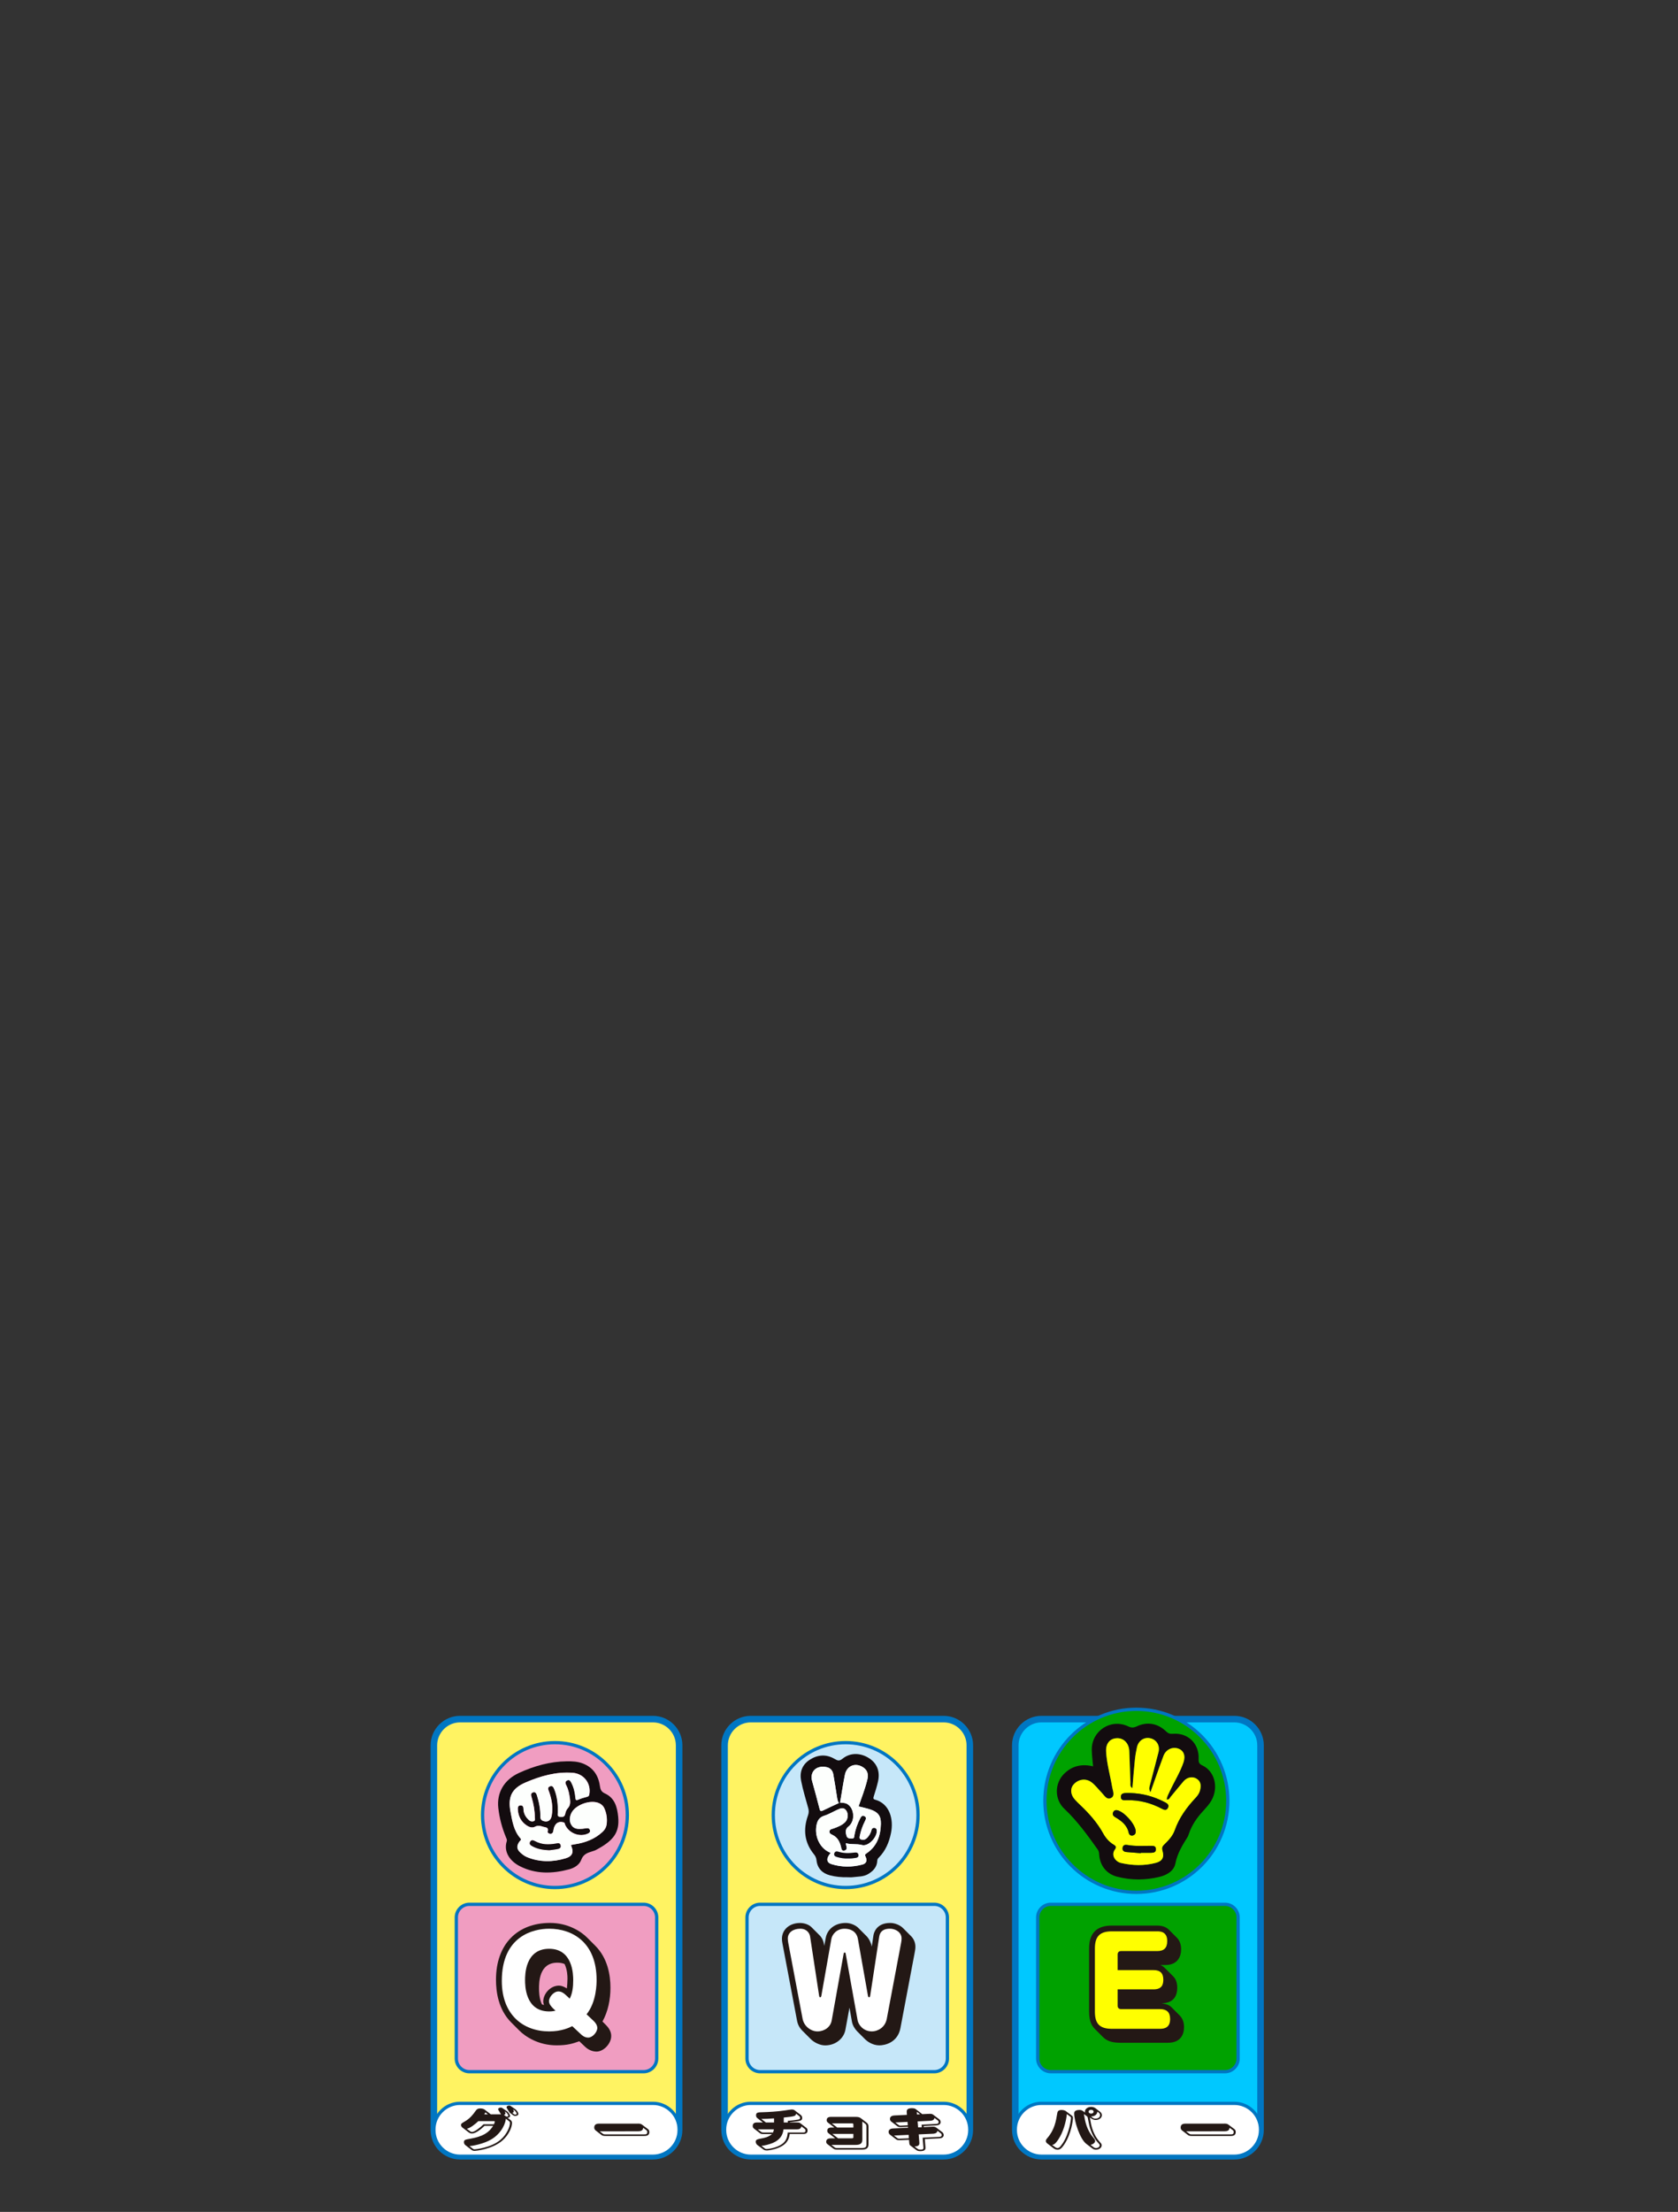 <?xml version="1.0" encoding="utf-8"?>
<!-- Generator: Adobe Illustrator 27.9.3, SVG Export Plug-In . SVG Version: 9.03 Build 53313)  -->
<svg version="1.1" id="レイヤー_1" xmlns="http://www.w3.org/2000/svg" xmlns:xlink="http://www.w3.org/1999/xlink" x="0px"
	 y="0px" viewBox="0 0 513.09 675.82" style="enable-background:new 0 0 513.09 675.82;" xml:space="preserve">
<rect x="0" y="0" width="513.09" height="675.82" fill="#333333" stroke="none"/>
<style type="text/css">
	.st0{fill:none;}
	.st1{fill:#00C8FF;stroke:#0076C2;stroke-width:2;stroke-miterlimit:10;}
	.st2{fill:#FFFFFF;stroke:#231815;stroke-linecap:round;stroke-linejoin:round;stroke-miterlimit:10;}
	.st3{fill:#FFF362;stroke:#0076C2;stroke-width:2;stroke-miterlimit:10;}
	.st4{fill:#FFFFFF;stroke:#0076C2;stroke-miterlimit:10;}
	.st5{fill:#F09DC1;stroke:#0076C2;stroke-miterlimit:10;}
	.st6{fill:#C6E7F9;stroke:#0076C2;stroke-miterlimit:10;}
	.st7{fill:#00A200;stroke:#0076C2;stroke-miterlimit:10;}
	.st8{fill:#130C0F;}
	.st9{fill:#FDFFFD;}
	.st10{fill:#FFFF00;}
	.st11{fill:#231815;}
	.st12{fill:#FFFFFF;}
</style>
<rect class="st0" width="513.09" height="675.82"/>
<g>
	<path class="st1" d="M377.44,658.8h-58.99c-4.4,0-8-3.6-8-8V533.25c0-4.4,3.6-8,8-8h58.99c4.4,0,8,3.6,8,8V650.8
		C385.44,655.2,381.84,658.8,377.44,658.8z"/>
	<path class="st2" d="M255.4,573.08"/>
	<path class="st2" d="M264.36,573.08"/>
	<path class="st3" d="M199.66,658.8h-58.99c-4.4,0-8-3.6-8-8V533.25c0-4.4,3.6-8,8-8h58.99c4.4,0,8,3.6,8,8V650.8
		C207.66,655.2,204.06,658.8,199.66,658.8z"/>
	<path class="st3" d="M288.55,658.8h-58.99c-4.4,0-8-3.6-8-8V533.25c0-4.4,3.6-8,8-8h58.99c4.4,0,8,3.6,8,8V650.8
		C296.55,655.2,292.95,658.8,288.55,658.8z"/>
	<path class="st4" d="M199.66,658.8h-58.99c-4.4,0-8-3.6-8-8v-0.15c0-4.4,3.6-8,8-8h58.99c4.4,0,8,3.6,8,8v0.15
		C207.66,655.2,204.06,658.8,199.66,658.8z"/>
	<path class="st4" d="M288.55,658.8h-58.99c-4.4,0-8-3.6-8-8v-0.15c0-4.4,3.6-8,8-8h58.99c4.4,0,8,3.6,8,8v0.15
		C296.55,655.2,292.95,658.8,288.55,658.8z"/>
	<path class="st4" d="M377.44,658.8h-58.99c-4.4,0-8-3.6-8-8v-0.15c0-4.4,3.6-8,8-8h58.99c4.4,0,8,3.6,8,8v0.15
		C385.44,655.2,381.84,658.8,377.44,658.8z"/>
	<path class="st5" d="M196.8,632.97h-53.27c-2.2,0-4-1.8-4-4v-43.14c0-2.2,1.8-4,4-4h53.27c2.2,0,4,1.8,4,4v43.14
		C200.8,631.17,199,632.97,196.8,632.97z"/>
	<path class="st6" d="M285.69,632.97h-53.27c-2.2,0-4-1.8-4-4v-43.14c0-2.2,1.8-4,4-4h53.27c2.2,0,4,1.8,4,4v43.14
		C289.69,631.17,287.89,632.97,285.69,632.97z"/>
	<circle class="st6" cx="258.58" cy="554.57" r="22.13"/>
	<path class="st7" d="M374.58,632.97h-53.27c-2.2,0-4-1.8-4-4v-43.14c0-2.2,1.8-4,4-4h53.27c2.2,0,4,1.8,4,4v43.14
		C378.58,631.17,376.78,632.97,374.58,632.97z"/>
	<circle class="st7" cx="347.47" cy="550.21" r="27.96"/>
	<g>
		<path class="st8" d="M259.16,573.56c-1.84,0.04-3.65-0.12-5.43-0.6c-2.34-0.62-3.8-2.17-4.06-4.57c-0.08-0.72-0.32-1.28-0.76-1.81
			c-2.95-3.6-3.38-7.6-1.85-11.89c0.27-0.75,0.3-1.44,0.09-2.2c-0.76-2.8-1.64-5.57-2.19-8.41c-0.5-2.61,0.31-4.92,2.65-6.42
			c2.44-1.57,5.04-1.74,7.56-0.27c0.97,0.57,1.49,0.74,2.48-0.06c2.33-1.89,5.49-1.83,8.12-0.12c2.44,1.59,3.41,4.1,2.69,7.17
			c-0.35,1.51-0.81,2.99-1.28,4.46c-0.16,0.49-0.23,0.85,0.36,1.01c4.48,1.2,5.78,5.93,4.9,10.22c-0.58,2.84-1.68,5.47-3.79,7.56
			c-0.28,0.28-0.39,0.56-0.41,0.94c-0.09,1.86-1.19,3.03-2.68,3.96c-1.47,0.92-3.13,0.8-4.73,1.01
			C260.28,573.62,259.72,573.56,259.16,573.56z M253.99,566.1c-0.24,0.33-0.43,0.58-0.59,0.84c-0.77,1.21-0.52,2.21,0.85,2.63
			c3.11,0.97,6.28,0.96,9.42,0.13c1.25-0.33,1.56-1.24,0.98-2.42c-0.25-0.5-0.19-0.68,0.29-1c3.22-2.14,4.33-5.4,4.4-9.04
			c0.05-2.46-0.93-3.62-3.26-4.38c-1.15-0.38-2.34-0.62-3.56-0.93c0.97-2.77,2.03-5.46,2.7-8.29c0.37-1.57-0.03-2.76-1.21-3.58
			c-2.36-1.65-5.1-0.63-5.67,2.19c-0.57,2.83-0.99,5.69-1.48,8.53c1.73,0.03,2.37,0.3,3.15,1.28c1.12,1.4,1.38,4.49-0.62,6.05
			c-1.01,0.78-0.87,1.79-0.56,2.81c0.25,0.83,0.98,0.82,1.66,0.83c0.79,0.02,0.68-0.59,0.77-1.09c0.32-1.77,0.92-3.45,1.74-5.04
			c0.26-0.51,0.58-1.06,1.27-0.73c0.75,0.35,0.51,0.93,0.22,1.5c-0.76,1.49-1.31,3.06-1.63,4.71c-0.13,0.65,0.12,0.88,0.66,0.99
			c0.53,0.1,0.99,0.02,1.43-0.38c0.8-0.73,1.28-1.61,1.54-2.63c0.12-0.46,0.43-0.64,0.89-0.59c0.5,0.05,0.68,0.39,0.71,0.82
			c0.14,2.07-2.62,4.96-4.54,4.42c-1.65-0.46-3.28-0.05-4.92-0.57c0.04,0.28,0.04,0.44,0.08,0.59c0.22,0.68,0.39,1.45-0.51,1.67
			c-0.89,0.22-0.91-0.58-1.07-1.21c-0.37-1.47-1.02-2.76-2.45-3.5c-0.49-0.25-1.11-0.43-1.05-1.13c0.06-0.72,0.73-0.72,1.24-0.91
			c1.3-0.48,2.62-0.96,3.61-2c0.85-0.89,0.96-2.56,0.24-3.52c-0.81-1.08-1.75-0.61-2.67-0.2c-1.34,0.6-2.62,1.39-4.01,1.82
			c-1.61,0.5-2.15,1.57-2.42,3.09C249.03,561.29,250.86,564.95,253.99,566.1z M256.5,550.89c-0.32-0.49-0.44-1.04-0.53-1.63
			c-0.36-2.39-0.76-4.78-1.17-7.17c-0.19-1.13-0.91-1.92-1.98-2.16c-3.28-0.72-5.28,1.46-4.49,4.28c0.79,2.82,1.56,5.65,2.28,8.49
			c0.2,0.79,0.52,0.73,1.11,0.43C253.28,552.37,254.87,551.65,256.5,550.89z"/>
		<path class="st9" d="M253.99,566.1c-3.13-1.15-4.96-4.81-4.35-8.26c0.27-1.51,0.8-2.58,2.42-3.09c1.39-0.43,2.67-1.22,4.01-1.82
			c0.91-0.41,1.86-0.88,2.67,0.2c0.72,0.96,0.61,2.64-0.24,3.52c-1,1.04-2.31,1.52-3.61,2c-0.51,0.19-1.18,0.19-1.24,0.91
			c-0.06,0.7,0.56,0.88,1.05,1.13c1.43,0.74,2.08,2.03,2.45,3.5c0.16,0.63,0.17,1.43,1.07,1.21c0.9-0.22,0.73-0.99,0.51-1.67
			c-0.05-0.15-0.05-0.31-0.08-0.59c1.64,0.53,3.27,0.11,4.92,0.57c1.92,0.54,4.68-2.34,4.54-4.42c-0.03-0.43-0.21-0.77-0.71-0.82
			c-0.46-0.04-0.77,0.13-0.89,0.59c-0.26,1.03-0.74,1.91-1.54,2.63c-0.44,0.4-0.9,0.48-1.43,0.38c-0.53-0.1-0.78-0.33-0.66-0.99
			c0.32-1.65,0.87-3.22,1.63-4.71c0.29-0.57,0.53-1.15-0.22-1.5c-0.69-0.33-1,0.21-1.27,0.73c-0.82,1.6-1.43,3.27-1.74,5.04
			c-0.09,0.49,0.02,1.1-0.77,1.09c-0.69-0.01-1.42-0.01-1.66-0.83c-0.31-1.02-0.45-2.03,0.56-2.81c2-1.55,1.74-4.65,0.62-6.05
			c-0.78-0.98-1.43-1.25-3.15-1.28c0.49-2.85,0.91-5.7,1.48-8.53c0.57-2.82,3.31-3.84,5.67-2.19c1.18,0.82,1.58,2.01,1.21,3.58
			c-0.67,2.82-1.73,5.52-2.7,8.29c1.22,0.31,2.41,0.55,3.56,0.93c2.33,0.76,3.31,1.92,3.26,4.38c-0.08,3.64-1.18,6.9-4.4,9.04
			c-0.48,0.32-0.54,0.49-0.29,1c0.58,1.19,0.27,2.09-0.98,2.42c-3.13,0.83-6.31,0.84-9.42-0.13c-1.37-0.43-1.61-1.43-0.85-2.63
			C253.56,566.68,253.75,566.43,253.99,566.1z M259.37,567.84c0.76,0.02,1.5-0.05,2.25-0.18c0.55-0.09,0.93-0.29,0.86-0.9
			c-0.08-0.65-0.52-0.82-1.12-0.74c-1.71,0.24-3.4,0.26-5.07-0.27c-0.53-0.17-0.99-0.06-1.18,0.48c-0.22,0.63,0.16,0.96,0.73,1.13
			C257,567.71,258.17,567.88,259.37,567.84z"/>
		<path class="st9" d="M256.5,550.89c-1.63,0.76-3.22,1.48-4.78,2.25c-0.6,0.29-0.91,0.36-1.11-0.43c-0.72-2.84-1.49-5.67-2.28-8.49
			c-0.79-2.83,1.21-5.01,4.49-4.28c1.07,0.24,1.79,1.03,1.98,2.16c0.41,2.39,0.81,4.77,1.17,7.17
			C256.06,549.85,256.19,550.4,256.5,550.89z"/>
		<path class="st8" d="M259.37,567.84c-1.2,0.04-2.37-0.13-3.52-0.48c-0.57-0.17-0.95-0.51-0.73-1.13c0.19-0.54,0.65-0.65,1.18-0.48
			c1.66,0.53,3.36,0.51,5.07,0.27c0.6-0.08,1.04,0.09,1.12,0.74c0.07,0.6-0.31,0.81-0.86,0.9
			C260.88,567.79,260.13,567.86,259.37,567.84z"/>
	</g>
	<path class="st8" d="M334.24,539.68c-0.15-1.75-0.37-3.36-0.4-4.97c-0.13-5.87,5.85-9.77,11.14-7.24c0.98,0.47,1.67,0.44,2.62-0.01
		c3.18-1.51,6.42-0.93,8.97,1.55c0.62,0.6,1.17,0.79,2.05,0.72c4.64-0.37,8.12,3.02,7.89,7.71c-0.05,1.06,0.19,1.51,1.17,1.97
		c4.05,1.91,5.12,7.45,2.27,11.45c-0.62,0.86-1.33,1.67-2.05,2.45c-1.89,2.03-3.44,4.27-4.35,6.92c-0.13,0.37-0.24,0.76-0.45,1.08
		c-1.58,2.52-3.1,4.98-3.69,8.04c-0.44,2.26-2.55,3.52-4.76,4.07c-4.31,1.07-8.67,1.1-12.98,0c-3.31-0.84-5.31-3.36-5.57-6.76
		c-0.04-0.55-0.07-1.05-0.44-1.56c-3.12-4.38-6.24-8.72-10.2-12.44c-3.07-2.88-3.01-7.73-0.17-10.62
		C327.7,539.58,330.7,538.83,334.24,539.68z M351.77,547.62c-0.56-1.04-0.31-1.62-0.15-2.2c0.89-3.35,1.79-6.7,2.63-10.07
		c0.51-2.03-0.57-3.8-2.5-4.25c-1.87-0.44-3.64,0.72-4.09,2.76c-0.28,1.25-0.5,2.53-0.63,3.81c-0.29,2.86-0.51,5.72-0.76,8.67
		c-0.84-0.49-0.57-1.19-0.6-1.76c-0.14-3.2-0.22-6.4-0.35-9.59c-0.1-2.35-1.67-3.96-3.74-3.91c-2.18,0.05-3.49,1.62-3.35,4.1
		c0.2,3.71,1.26,7.27,1.87,10.91c0.19,1.11,0.91,2.57-0.31,3.24c-1.38,0.75-2.11-0.81-2.94-1.64c-1.06-1.07-1.94-2.33-3.19-3.22
		c-1.64-1.18-3.88-0.89-5.31,0.68c-1.18,1.3-1.05,3.15,0.35,4.7c0.53,0.58,1.09,1.13,1.66,1.67c2.74,2.6,5.22,5.39,7.05,8.73
		c0.76,1.39,1.83,2.57,3.21,3.38c0.71,0.42,0.78,0.83,0.32,1.44c-1.31,1.77,0.13,3.73,1.83,4.13c3.55,0.82,7.12,0.9,10.66-0.03
		c2-0.53,2.62-1.72,2.04-3.66c-0.23-0.77-0.16-1.28,0.45-1.88c1.32-1.29,2.64-2.63,3.27-4.43c1.34-3.83,3.66-7.02,6.42-9.94
		c0.62-0.66,1.13-1.37,1.35-2.29c0.33-1.42,0.29-2.69-1.1-3.54c-1.21-0.74-2.86-0.44-3.93,0.79c-1.36,1.57-2.65,3.2-3.98,4.79
		c-0.29,0.34-0.43,0.93-1.2,0.78c0.11-0.93,0.58-1.69,0.94-2.48c1.36-2.94,3.11-5.7,4.18-8.78c0.74-2.14,0.05-3.75-1.65-4.3
		c-1.81-0.59-3.72,0.35-4.44,2.22c-0.46,1.2-0.9,2.41-1.33,3.62C353.59,542.46,352.75,544.85,351.77,547.62z"/>
	<path class="st10" d="M351.77,547.62c0.98-2.76,1.82-5.16,2.67-7.55c0.43-1.21,0.87-2.42,1.33-3.62c0.72-1.87,2.63-2.81,4.44-2.22
		c1.71,0.56,2.39,2.16,1.65,4.3c-1.06,3.07-2.82,5.83-4.18,8.78c-0.37,0.8-0.84,1.56-0.94,2.48c0.77,0.16,0.92-0.44,1.2-0.78
		c1.34-1.59,2.62-3.22,3.98-4.79c1.07-1.23,2.72-1.53,3.93-0.79c1.39,0.85,1.43,2.12,1.1,3.54c-0.22,0.92-0.73,1.63-1.35,2.29
		c-2.75,2.92-5.07,6.11-6.42,9.94c-0.63,1.8-1.95,3.13-3.27,4.43c-0.61,0.6-0.68,1.11-0.45,1.88c0.58,1.94-0.04,3.14-2.04,3.66
		c-3.53,0.93-7.11,0.85-10.66,0.03c-1.69-0.39-3.14-2.36-1.83-4.13c0.46-0.61,0.39-1.03-0.32-1.44c-1.38-0.81-2.45-2-3.21-3.38
		c-1.83-3.34-4.31-6.14-7.05-8.73c-0.57-0.54-1.14-1.09-1.66-1.67c-1.4-1.55-1.53-3.41-0.35-4.7c1.43-1.57,3.67-1.85,5.31-0.68
		c1.25,0.89,2.12,2.15,3.19,3.22c0.82,0.83,1.56,2.39,2.94,1.64c1.22-0.66,0.5-2.13,0.31-3.24c-0.61-3.64-1.67-7.21-1.87-10.91
		c-0.14-2.49,1.18-4.05,3.35-4.1c2.07-0.05,3.64,1.57,3.74,3.91c0.13,3.2,0.21,6.4,0.35,9.59c0.02,0.56-0.24,1.26,0.6,1.76
		c0.25-2.95,0.47-5.81,0.76-8.67c0.13-1.28,0.35-2.55,0.63-3.81c0.45-2.04,2.22-3.2,4.09-2.76c1.93,0.45,3.01,2.22,2.5,4.25
		c-0.85,3.36-1.75,6.71-2.63,10.07C351.46,546,351.21,546.57,351.77,547.62z M345.64,547.84c-0.34,0-0.67,0-1.01,0
		c-0.87,0.01-1.89,0.02-1.89,1.15c-0.01,1.23,1.06,1.04,1.89,1.03c3.72-0.07,7.21,0.82,10.5,2.54c0.74,0.39,1.5,0.79,2-0.19
		c0.49-0.98-0.3-1.4-1.02-1.77C352.82,548.89,349.34,547.93,345.64,547.84z M347.28,559.53c-0.08-2.11-3.51-6-5.66-6.44
		c-0.6-0.12-1.01,0.13-1.24,0.6c-0.32,0.68,0.02,1.17,0.63,1.53c1.92,1.12,3.63,2.41,4.13,4.78c0.12,0.56,0.6,0.97,1.27,0.79
		C347.02,560.62,347.3,560.16,347.28,559.53z M348.81,566.21c0-0.04,0-0.08,0-0.12c1.06,0,2.12,0,3.19,0c0.81,0,1.51-0.2,1.44-1.19
		c-0.06-0.91-0.77-0.93-1.49-0.93c-2.4,0-4.81,0.18-7.2-0.26c-0.71-0.13-1.39-0.02-1.5,0.89c-0.1,0.88,0.46,1.2,1.21,1.26
		C345.91,565.99,347.36,566.09,348.81,566.21z"/>
	<path class="st8" d="M345.64,547.84c3.7,0.09,7.18,1.05,10.46,2.75c0.72,0.37,1.52,0.8,1.02,1.77c-0.5,0.98-1.26,0.58-2,0.19
		c-3.29-1.71-6.78-2.61-10.5-2.54c-0.83,0.02-1.9,0.2-1.89-1.03c0.01-1.13,1.03-1.14,1.89-1.15
		C344.97,547.84,345.3,547.84,345.64,547.84z"/>
	<path class="st8" d="M347.28,559.53c0.02,0.63-0.26,1.09-0.87,1.26c-0.67,0.18-1.15-0.23-1.27-0.79c-0.51-2.37-2.21-3.66-4.13-4.78
		c-0.6-0.35-0.95-0.84-0.63-1.53c0.23-0.47,0.64-0.72,1.24-0.6C343.77,553.53,347.21,557.42,347.28,559.53z"/>
	<path class="st8" d="M348.81,566.21c-1.45-0.11-2.89-0.22-4.34-0.35c-0.75-0.07-1.32-0.39-1.21-1.26c0.11-0.91,0.79-1.02,1.5-0.89
		c2.39,0.44,4.8,0.26,7.2,0.26c0.72,0,1.42,0.01,1.49,0.93c0.07,0.99-0.62,1.19-1.44,1.19c-1.06,0-2.12,0-3.19,0
		C348.81,566.12,348.81,566.17,348.81,566.21z"/>
	<g>
		<path class="st11" d="M185.29,618.72c1.37,1.37,1.6,2.53,1.6,3.37c0,2.3-2.3,4.74-4.48,4.74c-0.93,0-2.3-0.31-3.54-1.51
			l-1.73-1.64c-2.04,0.71-3.59,1.24-6.96,1.24c-5.54,0-9.53-2.66-11.39-4.52l-2.48-2.48c-3.94-3.94-4.65-9.39-4.65-13.03
			c0-10.95,6.6-17.37,16.53-17.37c5.5,0,9.48,2.61,11.34,4.48l2.48,2.48c3.81,3.81,4.65,8.95,4.65,12.85
			c0,3.59-0.71,7.18-2.44,10.32L185.29,618.72z M170.4,599.67c-5.58,0-5.58,6.07-5.58,7.89c0,0.62,0,3.1,0.89,4.83
			c0.18,0.09,0.4,0.13,0.62,0.22c-0.18-0.58-0.22-0.8-0.22-1.06c0-2.39,2.17-4.87,4.79-4.87c0.67,0,1.29,0.18,2.44,0.84
			c0.09-0.93,0.18-1.95,0.18-2.97c0-0.84-0.04-2.7-0.89-4.48C171.87,599.75,171.11,599.67,170.4,599.67z"/>
	</g>
	<g>
		<path class="st11" d="M252.49,592.09c0.44-2.48,2.66-4.56,6.11-4.56c1.64,0,3.15,0.8,3.85,1.51l2.48,2.48
			c0.89,0.89,1.46,2.26,1.64,3.23l0.49-3.32c0.13-1.02,1.02-3.9,5.14-3.9c1.51,0,3.06,0.71,3.9,1.55l2.48,2.48
			c0.89,0.89,1.33,2.08,1.33,3.24c0,0.62-0.09,1.06-0.18,1.59l-4.39,23.22c-0.84,4.52-4.79,5.32-6.47,5.32
			c-2.13,0-3.81-1.33-4.3-1.82l-2.48-2.48c-0.75-0.75-1.42-1.91-1.59-2.97l-0.75-4.25l-1.24,6.74c-0.49,2.7-3.01,4.79-6.2,4.79
			c-1.6,0-3.37-0.89-4.43-1.95l-2.48-2.48c-1.06-1.06-1.51-2.08-1.73-3.37l-4.39-23.22c-0.13-0.67-0.18-1.11-0.18-1.55
			c0-2.84,2.35-4.83,5.54-4.83c1.24,0,2.66,0.44,3.5,1.29l2.48,2.48c1.11,1.11,1.29,2.39,1.42,3.23L252.49,592.09z"/>
	</g>
	<g>
		<path class="st11" d="M358.77,603.88c0.89,0.89,1.2,2.13,1.2,3.46c0,4.56-3.63,4.7-4.79,4.74c1.11,0.18,2.17,0.35,3.06,1.24
			l2.48,2.48c1.06,1.06,1.33,2.44,1.33,3.54c0,2.26-1.06,4.79-4.88,4.79H342.5c-2.44,0-4.03-0.53-5.23-1.73l-2.48-2.48
			c-0.71-0.71-1.77-1.99-1.77-5.27v-19.32c0-5.23,2.88-7,7-7h13.83c1.24,0,2.61,0.31,3.54,1.24l2.48,2.48
			c0.98,0.98,1.29,2.3,1.29,3.54c0,2.04-0.93,4.79-4.83,4.79h-1.55c0.44,0.18,0.84,0.35,1.51,1.02L358.77,603.88z"/>
	</g>
	<g>
		<path class="st12" d="M181.44,617.39l-2.08-1.95c3.06-3.81,3.06-9.39,3.06-10.55c0-11.3-7.27-15.6-14.49-15.6
			c-4.87,0-14.49,2.22-14.49,15.95c0,10.37,6.56,15.42,14.49,15.42c3.81,0,6.16-1.15,7.05-1.6l2.61,2.44
			c0.31,0.31,1.15,1.06,2.26,1.06c1.33,0,2.79-1.68,2.79-2.97C182.63,618.68,181.92,617.83,181.44,617.39z M174.21,610.66
			l-1.24-1.15c-0.62-0.58-1.37-1.06-2.22-1.06c-1.42,0-2.88,1.68-2.88,3.01c0,0.89,0.8,1.73,1.24,2.17l0.75,0.71
			c-0.4,0.09-1.02,0.22-1.95,0.22c-7.36,0-7.36-8.02-7.36-9.57s0-9.57,7.36-9.57c7.31,0,7.36,8.02,7.36,9.57
			C175.28,606.98,175.06,608.97,174.21,610.66z"/>
	</g>
	<path class="st12" d="M266.09,609.72c-0.04,0.27-0.13,0.53-0.35,0.53s-0.31-0.31-0.35-0.53l-3.06-17.28
		c-0.4-2.35-2.26-3.15-4.08-3.15c-2.53,0-3.81,1.86-4.03,3.1l-3.06,17.33c-0.04,0.22-0.13,0.53-0.35,0.53
		c-0.27,0-0.31-0.31-0.35-0.53l-2.75-18.04c-0.13-0.93-0.93-2.39-3.01-2.39c-2.13,0-3.81,1.11-3.81,3.01c0,0.53,0.09,0.93,0.13,1.24
		l4.39,23.26c0.44,2.3,2.53,3.86,4.56,3.86c2.13,0,3.99-1.33,4.34-3.32l3.68-20.52c0.04-0.13,0.13-0.27,0.31-0.27
		c0.13,0,0.22,0.13,0.27,0.27l3.68,20.52c0.22,1.11,1.55,3.32,4.39,3.32c1.59,0,3.99-1.06,4.52-3.86l4.39-23.26
		c0.09-0.35,0.13-0.89,0.13-1.29c0-1.86-1.82-2.97-3.59-2.97c-1.64,0-2.97,0.62-3.24,2.39L266.09,609.72z"/>
	<path class="st10" d="M341.75,601.93v-4.79c0-0.62,0.4-1.02,1.02-1.02h11.08c1.99,0,3.06-0.89,3.06-3.06
		c0-2.97-2.26-2.97-3.06-2.97h-13.83c-3.46,0-5.23,1.29-5.23,5.23v19.32c0,3.77,1.55,5.23,5.23,5.23h14.67c1.64,0,3.1-0.53,3.1-3.01
		c0-2.08-1.06-3.01-3.1-3.01h-11.92c-0.62,0-1.02-0.35-1.02-1.02v-5.01h10.95c2.66,0,3.01-1.55,3.01-2.97
		c0-1.99-0.97-2.92-3.01-2.92H341.75z"/>
	<g>
		<path class="st11" d="M154.93,644.99c0.65,0.45,1.04,1.2,1.04,1.5c0,0.06,0,0.48-0.76,0.6l0.96,0.71
			c0.37,0.29,0.39,0.66,0.39,0.87c0,1.23-0.96,3.65-3,5.38c-3.13,2.7-8.25,3.12-8.42,3.12c-0.39,0-0.69-0.11-0.94-0.3l-1.88-1.44
			c-0.35-0.27-0.45-0.61-0.45-0.92c0-0.75,0.39-0.78,2.06-1.08c3.92-0.72,5.64-1.95,6.86-3.91h-2.63c-1.04,1-2.7,2.34-3.82,2.34
			c-0.14,0-0.57,0-1-0.33l-1.86-1.42c-0.27-0.21-0.51-0.48-0.51-0.83c0-0.43,0.14-0.51,1.33-1.21c1.39-0.83,2.33-1.96,3.15-3.15
			c0.25-0.34,0.53-0.72,1.39-0.72c0.55,0,1.12,0.15,1.39,0.38l1.84,1.42h2.76c0.18,0,0.25,0,0.37,0.02
			c-0.1-0.15-0.47-0.81-0.55-0.93c-0.08-0.1-0.33-0.52-0.33-0.61c0-0.38,0.47-0.54,0.82-0.54c0.2,0,0.31,0.04,0.43,0.13
			L154.93,644.99z M146.27,648.08c-0.8,0.78-2.51,2.17-3.53,2.33l1.04,0.79c0.14,0.1,0.31,0.18,0.55,0.18
			c0.84,0,2.51-1.35,3.53-2.34h3.17c0.12-0.25,0.27-0.64,0.27-0.78c0-0.08-0.04-0.18-0.25-0.18H146.27z M144.53,656.47
			c0.2,0.15,0.33,0.22,0.61,0.22c0.06,0,4.98-0.39,7.95-2.95c1.92-1.65,2.84-3.96,2.84-5.07c0-0.25-0.04-0.39-0.22-0.52l-1.04-0.81
			c-0.06,1.17-1.08,4.29-4.41,6.3c-2.39,1.44-5.96,2.04-6.7,2.08L144.53,656.47z M149.19,646l-0.76-0.6c-0.1,0.2-0.2,0.34-0.35,0.6
			H149.19z M154.33,645.08c0.2,0.38,0.22,0.56,0.22,0.63c0,0.29-0.33,0.41-0.45,0.45l0.43,0.33c0.16,0.12,0.23,0.2,0.47,0.2
			c0.1,0,0.43-0.03,0.43-0.29c0-0.22-0.41-0.83-0.65-0.99L154.33,645.08z M155.89,645.53c-0.06-0.04-1-1.47-1-1.67
			c0-0.38,0.47-0.54,0.8-0.54c0.22,0,0.35,0.06,0.45,0.13l1.35,0.93c0.65,0.45,1.02,1.2,1.02,1.5c0,0.38-0.45,0.6-0.94,0.6
			c-0.39,0-0.55-0.1-0.82-0.31L155.89,645.53z M156.89,644.48c0.2,0.38,0.22,0.55,0.22,0.63c0,0.29-0.33,0.39-0.45,0.43l0.41,0.35
			c0.16,0.12,0.25,0.19,0.49,0.19c0.1,0,0.43-0.03,0.43-0.28c0-0.23-0.41-0.83-0.65-0.99L156.89,644.48z"/>
		<path class="st11" d="M195.04,648.83c0.86,0,1.06,0.15,1.41,0.42l1.67,1.26c0.16,0.11,0.43,0.36,0.43,0.92
			c0,1.17-1.08,1.19-1.63,1.19H185.2c-0.65,0-0.98-0.08-1.25-0.29l-1.84-1.42c-0.35-0.29-0.41-0.66-0.41-0.88
			c0-1.17,1.08-1.19,1.63-1.19H195.04z M183.34,651.17l1,0.77c0.18,0.13,0.29,0.19,0.86,0.19h11.72c0.65,0,1-0.04,1-0.73
			c0-0.33-0.14-0.45-0.31-0.58l-0.94-0.72c-0.08,0.87-0.65,1.08-1.63,1.08H183.34z"/>
	</g>
	<g>
		<path class="st11" d="M327.78,646.43c0.29,0.22,0.31,0.46,0.31,0.71c0,0.55-0.51,4.78-2.57,7.92c-0.96,1.47-1.47,1.74-2.19,1.74
			c-0.47,0-0.94-0.25-1.18-0.43l-1.88-1.44c-0.37-0.29-0.47-0.51-0.47-0.79c0-0.32,0.12-0.51,0.43-0.87
			c2.23-2.56,2.65-5.16,3.06-7.62c0.06-0.38,0.2-0.98,1.27-0.98c0.41,0,1.02,0.09,1.33,0.33L327.78,646.43z M326.22,645.91
			c-0.27,2.62-1.19,5.61-2.57,7.71c-1.04,1.58-1.51,1.65-1.94,1.72l0.9,0.67c0.16,0.12,0.45,0.3,0.74,0.3
			c0.33,0,0.67-0.06,1.61-1.47c2.04-3.09,2.53-7.38,2.53-7.74c0-0.13-0.02-0.24-0.14-0.33L326.22,645.91z M336.38,645.23
			c0.43,0.33,0.55,0.74,0.55,1.04c0,0.81-0.86,1.46-1.88,1.46c-0.78,0-1.29-0.38-1.8-0.77c0.08,0.36,0.33,1.92,0.41,2.24
			c0.71,3.04,2.02,4.57,2.76,5.4c0.31,0.33,0.45,0.54,0.45,0.88c0,0.66-0.69,1.32-1.78,1.32c-0.39,0-0.75-0.13-1.06-0.36l-1.82-1.38
			c-2.06-1.54-3.76-7.11-3.76-9.36c0-0.74,0.65-1.04,1.67-1.04c0.31,0,0.65,0.08,0.9,0.25l0.76,0.57c-0.02-0.08-0.04-0.17-0.04-0.3
			c0-0.79,0.84-1.46,1.9-1.46c0.39,0,0.9,0.09,1.37,0.45L336.38,645.23z M331.43,645.91c0.39,2.37,0.82,4.81,3,7.35
			c0.31,0.36,0.43,0.55,0.43,0.88c0,0.63-0.84,1.1-1.39,1.19l0.94,0.73c0.31,0.24,0.55,0.25,0.71,0.25c0.67,0,1.14-0.4,1.14-0.84
			c0-0.19-0.06-0.33-0.35-0.63c-2.35-2.47-2.88-5.59-3.12-6.88c-0.08-0.45-0.2-1.17-0.31-1.26L331.43,645.91z M332.86,645.19
			c0,0.33,0.35,0.6,0.78,0.6c0.41,0,0.76-0.25,0.76-0.6c0-0.33-0.35-0.58-0.76-0.58C333.21,644.6,332.86,644.86,332.86,645.19z
			 M335.56,645.16c-0.08,0.95-0.88,1.47-1.96,1.5l0.41,0.32c0.37,0.28,0.61,0.33,0.96,0.33c0.98,0,1.41-0.57,1.41-1.05
			c0-0.46-0.31-0.71-0.41-0.78L335.56,645.16z"/>
		<path class="st11" d="M374.35,648.83c0.86,0,1.06,0.15,1.41,0.42l1.67,1.26c0.16,0.11,0.43,0.36,0.43,0.92
			c0,1.17-1.08,1.19-1.63,1.19h-11.72c-0.65,0-0.98-0.08-1.25-0.29l-1.84-1.42c-0.35-0.29-0.41-0.66-0.41-0.88
			c0-1.17,1.08-1.19,1.63-1.19H374.35z M362.65,651.17l1,0.77c0.18,0.13,0.29,0.19,0.86,0.19h11.72c0.65,0,1-0.04,1-0.73
			c0-0.33-0.14-0.45-0.31-0.58l-0.94-0.72c-0.08,0.87-0.65,1.08-1.63,1.08H362.65z"/>
	</g>
	<g>
		<path class="st11" d="M231.6,655.39c-0.25-0.18-0.51-0.57-0.51-1.02c0-0.66,0.45-0.75,1.84-1.02c0.57-0.1,2.17-0.4,3.1-1.32h-2.64
			c-0.37,0-0.73-0.04-0.98-0.24l-1.88-1.44c-0.33-0.25-0.37-0.64-0.37-0.81c0-1.05,1-1.05,1.35-1.05h1.78l-1.74-1.35
			c-0.29-0.24-0.37-0.56-0.37-0.83c0-0.9,0.57-0.93,2.08-0.96c1.57-0.04,4.55-0.2,6.76-0.54c0.35-0.06,1.8-0.29,2.04-0.29
			c0.27,0,0.61,0.01,0.92,0.25l1.88,1.44c0.23,0.18,0.43,0.49,0.43,0.88c0,0.84-0.43,0.96-3.33,1.26l-0.43,0.04v0.08h2.17
			c0.39,0,0.74,0.04,0.98,0.22l1.88,1.44c0.35,0.27,0.37,0.66,0.37,0.83c0,1.05-1.02,1.05-1.35,1.05h-4.11
			c-0.16,1.06-0.43,2.94-3.29,4.15c-1.61,0.69-3.33,0.88-3.62,0.88c-0.37,0-0.78-0.04-1.06-0.25L231.6,655.39z M231.72,650.59
			l1.04,0.79c0.18,0.13,0.35,0.17,0.63,0.17h2.98c0.16-0.36,0.22-0.62,0.25-0.96H231.72z M236.68,648.49v-1.25
			c-1.67,0.12-2.33,0.15-3.9,0.17l1.41,1.08H236.68z M239.58,650.59c-0.2,1.56-0.88,3.15-3.29,4.16c-1.14,0.46-2.51,0.81-3.47,0.88
			l1.12,0.85c0.14,0.11,0.43,0.11,0.49,0.11c0.55,0,3.06-0.33,4.7-1.51c1.31-0.95,1.63-2.16,1.74-3.53h4.7c0.25,0,0.73,0,0.73-0.51
			c0-0.15-0.02-0.42-0.18-0.54l-1.08-0.83c-0.12,0.66-0.53,0.92-1.35,0.92H239.58z M240.89,648.49v-0.5l0.98-0.09
			c0.37-0.03,1.33-0.15,2.1-0.27c0.47-0.07,0.69-0.19,0.69-0.52c0-0.24-0.12-0.45-0.25-0.55l-1-0.77c-0.08,0.75-0.37,0.84-3.76,1.19
			v1.51H240.89z"/>
		<path class="st11" d="M253.24,648.59c-0.22-0.17-0.47-0.34-0.47-0.82c0-0.99,1.08-0.99,1.31-0.99h7.56c0.9,0,1.27,0.17,1.59,0.41
			l1.8,1.38c0.49,0.38,0.53,0.81,0.53,1.21v5.44c0,1.29-0.9,1.56-2.04,1.56h-7.66c-0.37,0-0.73-0.08-1-0.27l-1.88-1.42
			c-0.31-0.22-0.35-0.55-0.35-0.75c0-0.25,0.1-1,1.35-1h1.41l-2.08-1.58c-0.37-0.27-0.35-0.67-0.35-0.75c0-0.33,0.1-0.97,1.27-0.97
			h0.9L253.24,648.59z M263.68,653.78c0,1.29-0.9,1.56-2.04,1.56h-7.43l1,0.76c0.18,0.14,0.27,0.2,0.65,0.2h7.66
			c1.14,0,1.41-0.31,1.41-1.08v-5.44c0-0.25,0-0.62-0.33-0.87l-0.92-0.71V653.78z M260.94,650.03v-0.97c0-0.18-0.14-0.3-0.39-0.3
			h-6.21l1.67,1.28H260.94z M260.55,653.33c0.24,0,0.39-0.11,0.39-0.3v-1.05h-6.43l1.76,1.35H260.55z"/>
		<path class="st11" d="M282.01,645.95l2.19-0.1c0.63-0.03,0.92,0.09,1.17,0.28l1.82,1.38c0.33,0.24,0.43,0.57,0.43,0.88
			c0,0.12,0,0.93-1.37,1l-3.8,0.19l0.02,0.32l2.67-0.12c0.35-0.01,0.78-0.01,1.17,0.29l1.86,1.42c0.27,0.21,0.39,0.58,0.39,0.86
			c0,0.12,0,0.94-1.39,1l-4.39,0.21l0.2,2.44c0.04,0.53,0.06,1.25-1.59,1.25c-0.78,0-1.02-0.21-1.31-0.42l-1.72-1.3
			c-0.18-0.13-0.29-0.32-0.33-0.83l-0.08-0.92l-2.8,0.12c-0.59,0.03-0.9-0.08-1.16-0.27l-1.88-1.44c-0.39-0.3-0.39-0.75-0.39-0.83
			c0-0.43,0.24-0.99,1.37-1.04l4.57-0.21l-0.04-0.3l-2.06,0.11c-0.43,0.01-0.82-0.02-1.16-0.27l-1.88-1.44
			c-0.29-0.23-0.39-0.54-0.39-0.79c0-0.87,0.84-1.04,1.37-1.07l3.82-0.18l-0.06-0.83c-0.04-0.6,0.08-1.21,1.57-1.21
			c0.31,0,0.84,0.03,1.14,0.25L282.01,645.95z M277.84,652.27l-4.49,0.21l1,0.77c0.2,0.15,0.29,0.21,0.76,0.19l2.8-0.12
			L277.84,652.27z M277.5,648.31l-3.74,0.18l0.96,0.73c0.27,0.21,0.33,0.27,0.8,0.24l2.06-0.1L277.5,648.31z M280.91,652.13
			l0.2,2.45c0.04,0.55,0.04,1.2-1.49,1.25l0.84,0.63c0.25,0.19,0.43,0.33,1.04,0.33c0.92,0,0.9-0.35,0.86-0.74l-0.24-2.92l5.02-0.24
			c0.24-0.01,0.8-0.03,0.8-0.54c0-0.15-0.06-0.39-0.22-0.51l-1.06-0.81c-0.14,0.84-1.08,0.88-1.37,0.9L280.91,652.13z M280.4,646.04
			l0.96-0.06l-1.04-0.75L280.4,646.04z M280.58,648.16l0.16,1.83l1.12-0.04l-0.06-0.79l4.43-0.23c0.25-0.01,0.78-0.03,0.78-0.54
			c0-0.33-0.16-0.45-0.29-0.55l-0.98-0.74c-0.14,0.8-0.98,0.86-1.35,0.87L280.58,648.16z"/>
	</g>
	<circle class="st5" cx="169.69" cy="554.57" r="22.13"/>
	<g>
		<path class="st8" d="M173.33,538.14c1.66-0.02,3.3,0.05,4.88,0.66c3.15,1.22,4.76,3.62,5.22,6.86c0.15,1.06,0.4,1.79,1.54,2.3
			c3.03,1.37,3.78,4.23,4.06,7.19c0.44,4.73-1.41,7.24-6.79,10.07c-0.39,0.21-0.83,0.33-1.25,0.46c-1.41,0.43-2.63,0.87-3.25,2.54
			c-0.57,1.53-2.07,2.48-3.67,2.91c-5.14,1.38-10.24,1.54-15.13-0.95c-2.98-1.52-5.01-4.35-3.99-7.61c0.15-0.47-0.09-0.85-0.26-1.27
			c-1.19-2.86-1.98-5.84-2.32-8.9c-0.52-4.69,1.77-8.63,6.37-10.73C163.35,539.56,168.2,538.2,173.33,538.14z M174.56,563.72
			c0.5-0.1,0.89-0.2,1.28-0.26c3.15-0.47,6.01-1.56,8.4-3.75c0.73-0.67,1.17-1.47,1.29-2.42c0.2-1.67-0.03-3.28-0.73-4.83
			c-0.31-0.69-0.82-1.16-1.47-1.48c-2.64-1.31-7.53,0.42-8.68,3.13c-0.53,1.24-0.58,2.59,0.26,3.71c0.78,1.03,2.01,1.02,3.19,0.92
			c0.49-0.04,0.97-0.15,1.46-0.19c0.47-0.04,0.77,0.22,0.88,0.66c0.11,0.46-0.17,0.76-0.55,0.95c-2.6,1.28-5.99-0.05-7.12-2.76
			c-0.09-0.22-0.02-0.51-0.39-0.61c-1.36-0.38-2.31,0.04-2.87,1.38c-0.18,0.44-0.23,0.94-0.34,1.42c-0.11,0.44-0.38,0.7-0.85,0.69
			s-0.92-0.31-0.82-0.7c0.36-1.38-0.68-1.21-1.42-1.46c-0.84-0.28-1.61-0.47-2.49,0c-0.81,0.43-1.69,0.13-2.42-0.33
			c-1.83-1.16-2.71-2.91-2.81-5.04c-0.03-0.52,0.07-1.14,0.82-1.16c0.79-0.02,0.9,0.51,0.92,1.17c0.04,1.37,0.69,2.46,1.7,3.36
			c0.4,0.36,0.89,0.46,1.38,0.31c0.61-0.18,0.38-0.74,0.38-1.14c-0.01-2.11-0.38-4.16-0.99-6.18c-0.17-0.56-0.35-1.23,0.4-1.48
			c0.8-0.27,1.06,0.33,1.27,0.99c0.65,2.1,1.04,4.25,1.02,6.45c-0.01,0.87,0.45,1.19,1.15,1.36c1.21,0.31,2.08-0.31,2.32-1.73
			c0.43-2.48,0.04-4.89-0.8-7.23c-0.23-0.64-0.64-1.35,0.25-1.7c0.87-0.34,1.13,0.41,1.39,1.05c0.88,2.24,1.09,4.58,1.03,6.96
			c-0.01,0.55-0.25,1.23,0.67,1.31c0.75,0.06,1.4,0.08,1.59-0.92c0.11-0.59,0.36-1.25,0.76-1.68c0.86-0.91,0.8-1.94,0.66-3
			c-0.19-1.37-0.44-2.73-1.08-3.98c-0.29-0.56-0.5-1.13,0.18-1.51c0.8-0.45,1.12,0.23,1.4,0.78c0.72,1.41,1.05,2.93,1.19,4.49
			c0.06,0.63,0.17,0.89,0.89,0.57c0.85-0.38,1.76-0.62,2.66-0.87c0.39-0.11,0.6-0.23,0.68-0.66c0.66-3.37-1.62-6.4-5.06-6.67
			c-5.07-0.39-9.83,0.98-14.39,2.94c-4.22,1.81-5.48,4.36-4.63,8.89c0.54,2.87,0.97,5.84,3.02,8.16c0.45,0.51-0.05,0.69-0.25,0.97
			c-0.98,1.35-0.91,2.42,0.36,3.51c0.57,0.49,1.19,0.98,1.87,1.26c3.91,1.62,7.93,1.58,11.91,0.37
			C175.11,567.13,175.53,565.84,174.56,563.72z"/>
		<path class="st9" d="M174.56,563.72c0.97,2.11,0.54,3.41-1.57,4.05c-3.98,1.21-8,1.25-11.91-0.37c-0.68-0.28-1.31-0.77-1.87-1.26
			c-1.26-1.09-1.34-2.16-0.36-3.51c0.21-0.28,0.71-0.46,0.25-0.97c-2.05-2.33-2.48-5.29-3.02-8.16c-0.85-4.53,0.41-7.08,4.63-8.89
			c4.57-1.96,9.32-3.32,14.39-2.94c3.44,0.26,5.72,3.3,5.06,6.67c-0.09,0.44-0.29,0.56-0.68,0.66c-0.9,0.24-1.81,0.49-2.66,0.87
			c-0.72,0.32-0.83,0.06-0.89-0.57c-0.14-1.56-0.47-3.08-1.19-4.49c-0.28-0.55-0.6-1.22-1.4-0.78c-0.68,0.38-0.47,0.95-0.18,1.51
			c0.65,1.25,0.9,2.61,1.08,3.98c0.14,1.06,0.2,2.1-0.66,3c-0.4,0.43-0.65,1.09-0.76,1.68c-0.19,1-0.85,0.99-1.59,0.92
			c-0.92-0.08-0.69-0.76-0.67-1.31c0.05-2.38-0.15-4.72-1.03-6.96c-0.25-0.64-0.52-1.4-1.39-1.05c-0.89,0.35-0.48,1.06-0.25,1.7
			c0.84,2.34,1.23,4.75,0.8,7.23c-0.25,1.42-1.11,2.03-2.32,1.73c-0.69-0.17-1.16-0.49-1.15-1.36c0.03-2.2-0.36-4.35-1.02-6.45
			c-0.2-0.66-0.47-1.26-1.27-0.99c-0.75,0.25-0.57,0.92-0.4,1.48c0.61,2.02,0.98,4.07,0.99,6.18c0,0.4,0.24,0.96-0.38,1.14
			c-0.49,0.14-0.98,0.05-1.38-0.31c-1-0.9-1.66-1.99-1.7-3.36c-0.02-0.66-0.13-1.19-0.92-1.17c-0.75,0.02-0.84,0.64-0.82,1.16
			c0.1,2.13,0.99,3.87,2.81,5.04c0.73,0.46,1.61,0.76,2.42,0.33c0.88-0.47,1.65-0.28,2.49,0c0.75,0.24,1.78,0.07,1.42,1.46
			c-0.1,0.39,0.35,0.69,0.82,0.7s0.74-0.25,0.85-0.69c0.12-0.47,0.16-0.97,0.34-1.42c0.56-1.34,1.51-1.76,2.87-1.38
			c0.37,0.1,0.3,0.39,0.39,0.61c1.12,2.71,4.52,4.04,7.12,2.76c0.39-0.19,0.66-0.49,0.55-0.95c-0.1-0.44-0.41-0.7-0.88-0.66
			c-0.49,0.04-0.97,0.15-1.46,0.19c-1.18,0.1-2.41,0.11-3.19-0.92c-0.85-1.12-0.79-2.46-0.26-3.71c1.15-2.7,6.04-4.44,8.68-3.13
			c0.65,0.33,1.16,0.79,1.47,1.48c0.7,1.55,0.93,3.16,0.73,4.83c-0.12,0.95-0.56,1.75-1.29,2.42c-2.39,2.19-5.25,3.28-8.4,3.75
			C175.45,563.53,175.06,563.62,174.56,563.72z M167.94,565.31c0.66-0.08,1.51-0.16,2.34-0.31c0.63-0.11,1.32-0.3,1.14-1.16
			c-0.19-0.88-0.87-0.66-1.51-0.55c-2.15,0.36-4.27,0.37-6.26-0.72c-0.54-0.3-1.13-0.54-1.52,0.13c-0.46,0.77,0.18,1.14,0.73,1.44
			C164.38,564.95,166.04,565.24,167.94,565.31z"/>
		<path class="st8" d="M167.94,565.31c-1.9-0.07-3.56-0.36-5.08-1.18c-0.55-0.3-1.19-0.67-0.73-1.44c0.39-0.66,0.98-0.42,1.52-0.13
			c1.99,1.08,4.11,1.08,6.26,0.72c0.64-0.11,1.32-0.33,1.51,0.55c0.19,0.86-0.5,1.05-1.14,1.16
			C169.44,565.15,168.6,565.23,167.94,565.31z"/>
	</g>
</g>
</svg>
